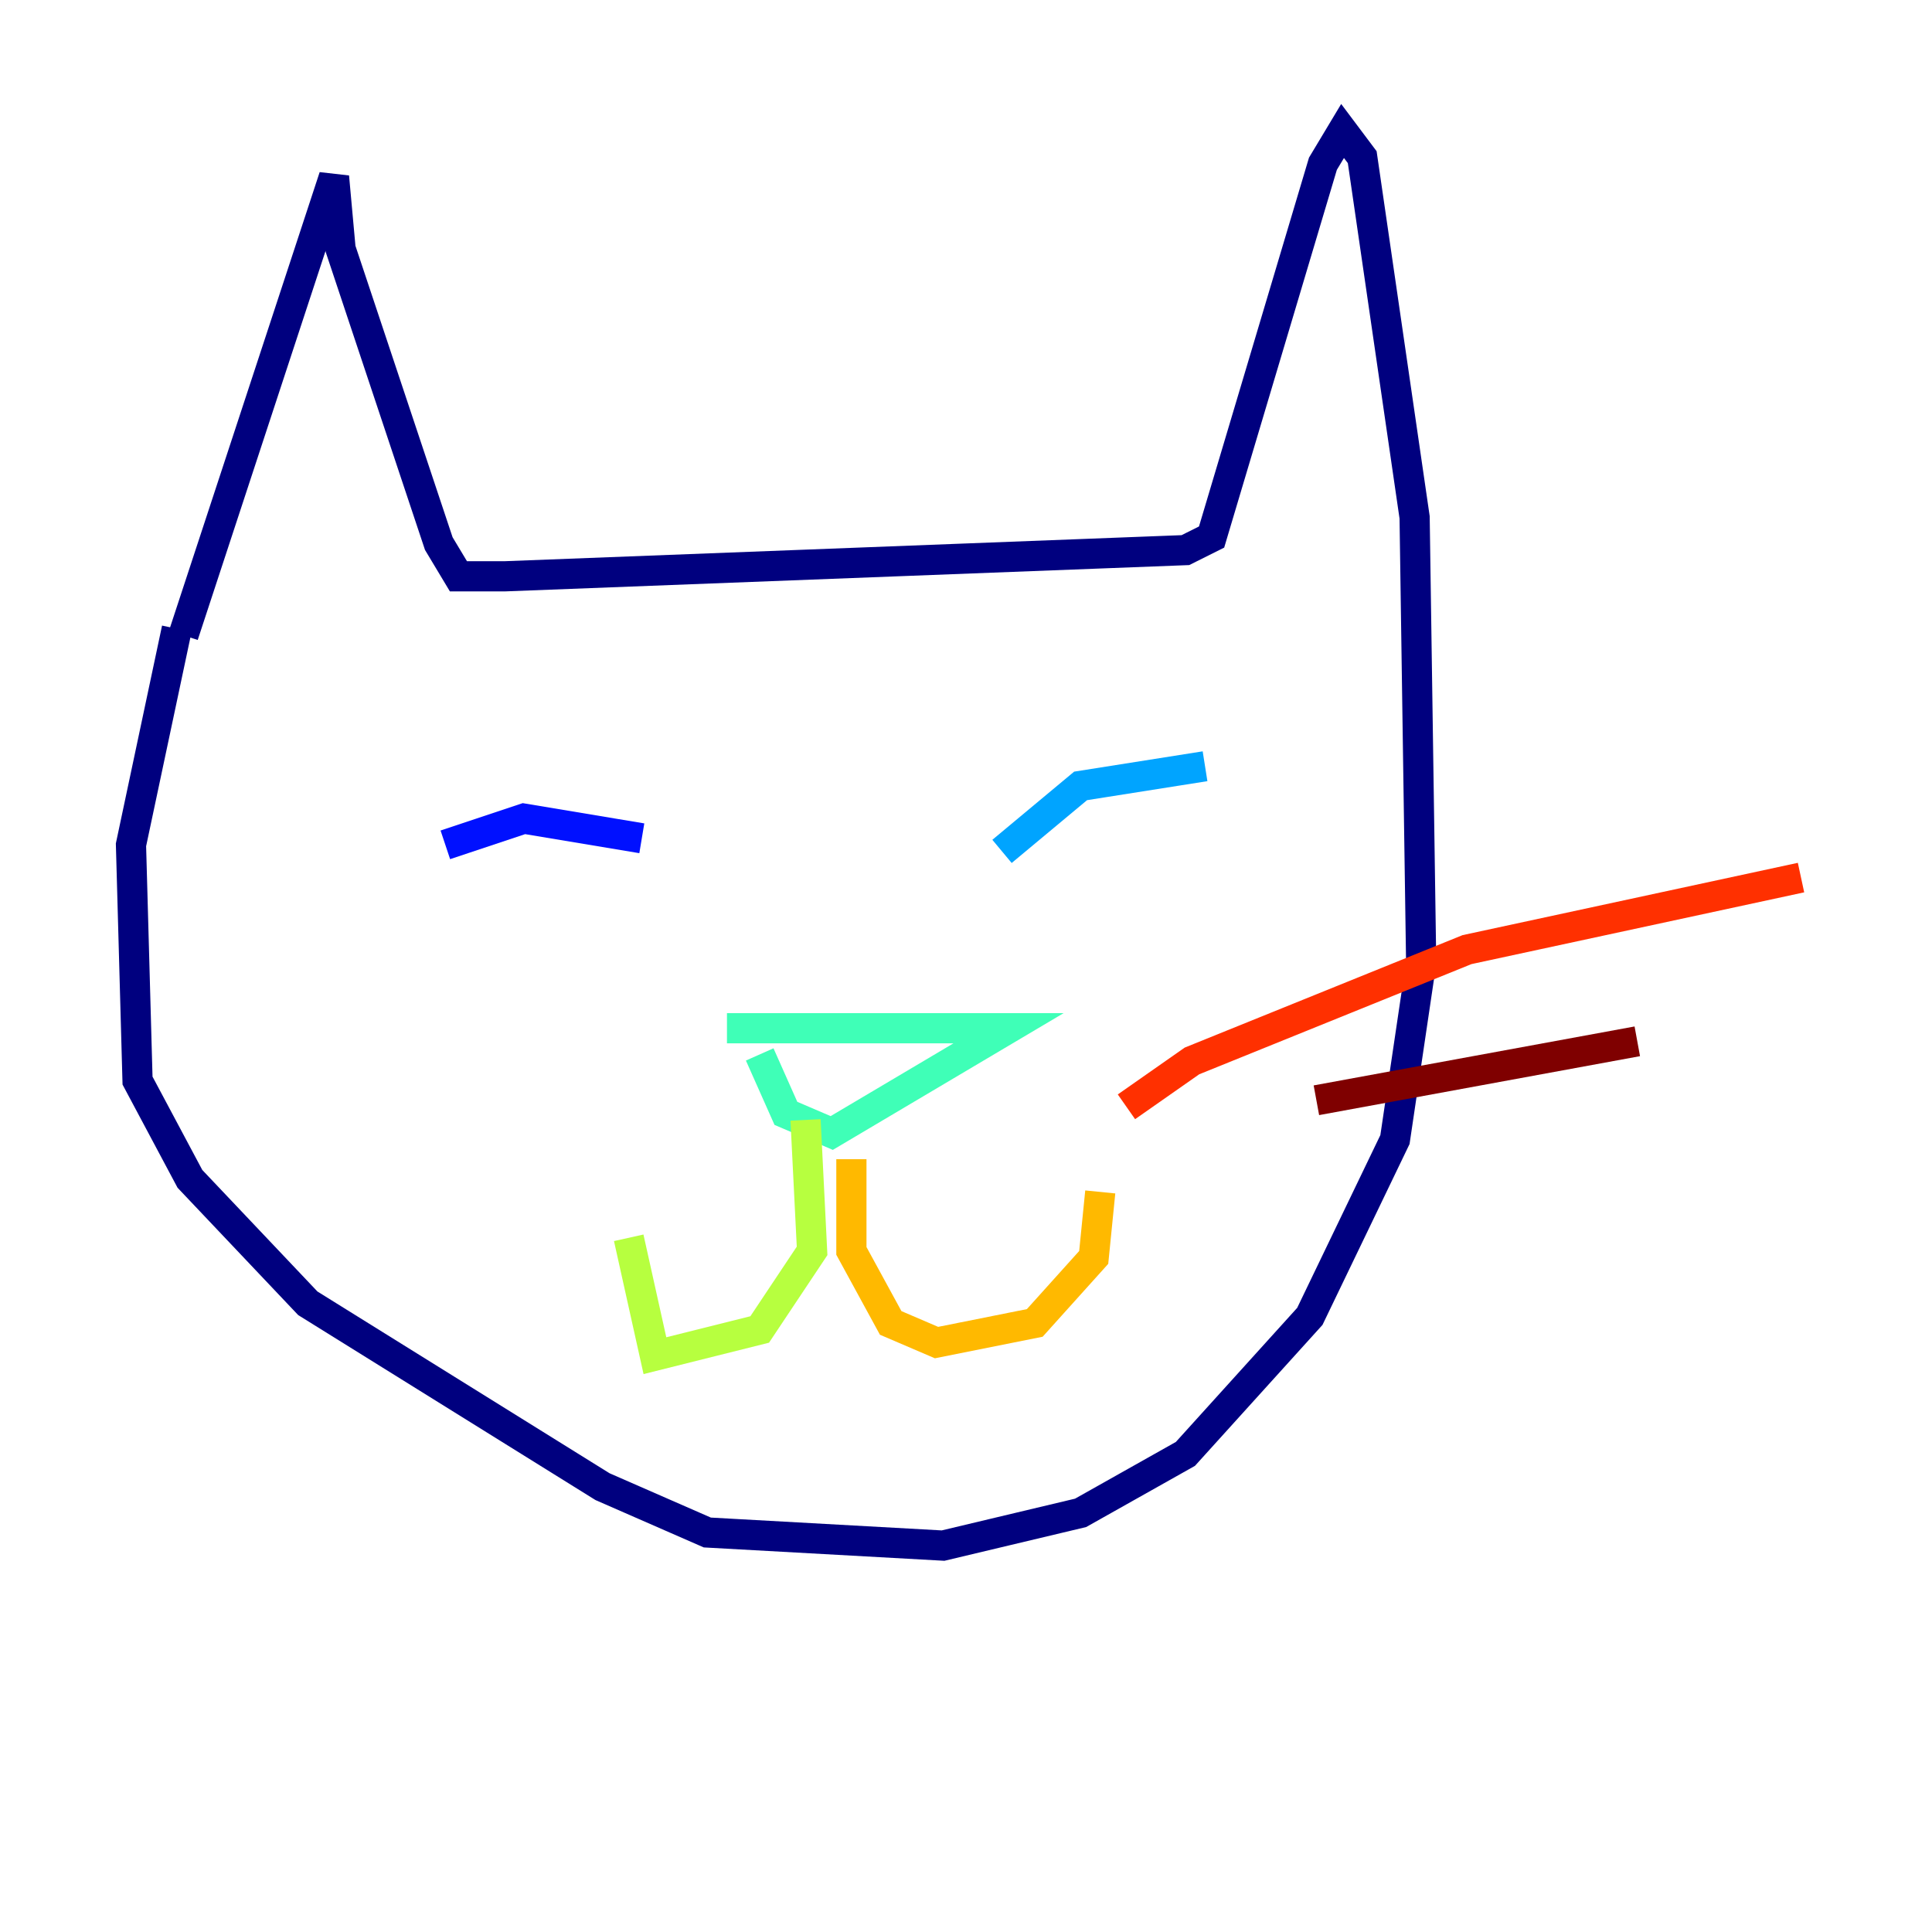 <?xml version="1.0" encoding="utf-8" ?>
<svg baseProfile="tiny" height="128" version="1.2" viewBox="0,0,128,128" width="128" xmlns="http://www.w3.org/2000/svg" xmlns:ev="http://www.w3.org/2001/xml-events" xmlns:xlink="http://www.w3.org/1999/xlink"><defs /><polyline fill="none" points="12.149,42.088 22.129,11.715 22.563,16.488 29.071,36.014 30.373,38.183 33.41,38.183 78.536,36.447 80.271,35.58 87.647,10.848 88.949,8.678 90.251,10.414 93.722,34.278 94.156,63.783 92.42,75.498 86.78,87.214 78.536,96.325 71.593,100.231 62.481,102.4 46.861,101.532 39.919,98.495 20.393,86.346 12.583,78.102 9.112,71.593 8.678,55.973 11.715,41.654" stroke="#00007f" stroke-width="2" /><polyline fill="none" points="29.505,55.973 34.712,54.237 42.522,55.539" stroke="#0010ff" stroke-width="2" /><polyline fill="none" points="66.386,56.407 71.593,52.068 79.837,50.766" stroke="#00a4ff" stroke-width="2" /><polyline fill="none" points="48.163,68.122 66.82,68.122 55.105,75.064 52.068,73.763 50.332,69.858" stroke="#3fffb7" stroke-width="2" /><polyline fill="none" points="53.37,74.197 53.803,82.875 50.332,88.081 43.39,89.817 41.654,82.007" stroke="#b7ff3f" stroke-width="2" /><polyline fill="none" points="56.407,76.8 56.407,82.875 59.01,87.647 62.047,88.949 68.556,87.647 72.461,83.308 72.895,78.969" stroke="#ffb900" stroke-width="2" /><polyline fill="none" points="74.63,73.329 78.969,70.291 97.193,62.915 119.322,58.142" stroke="#ff3000" stroke-width="2" /><polyline fill="none" points="87.214,72.895 108.475,68.99" stroke="#7f0000" stroke-width="2" /></svg>